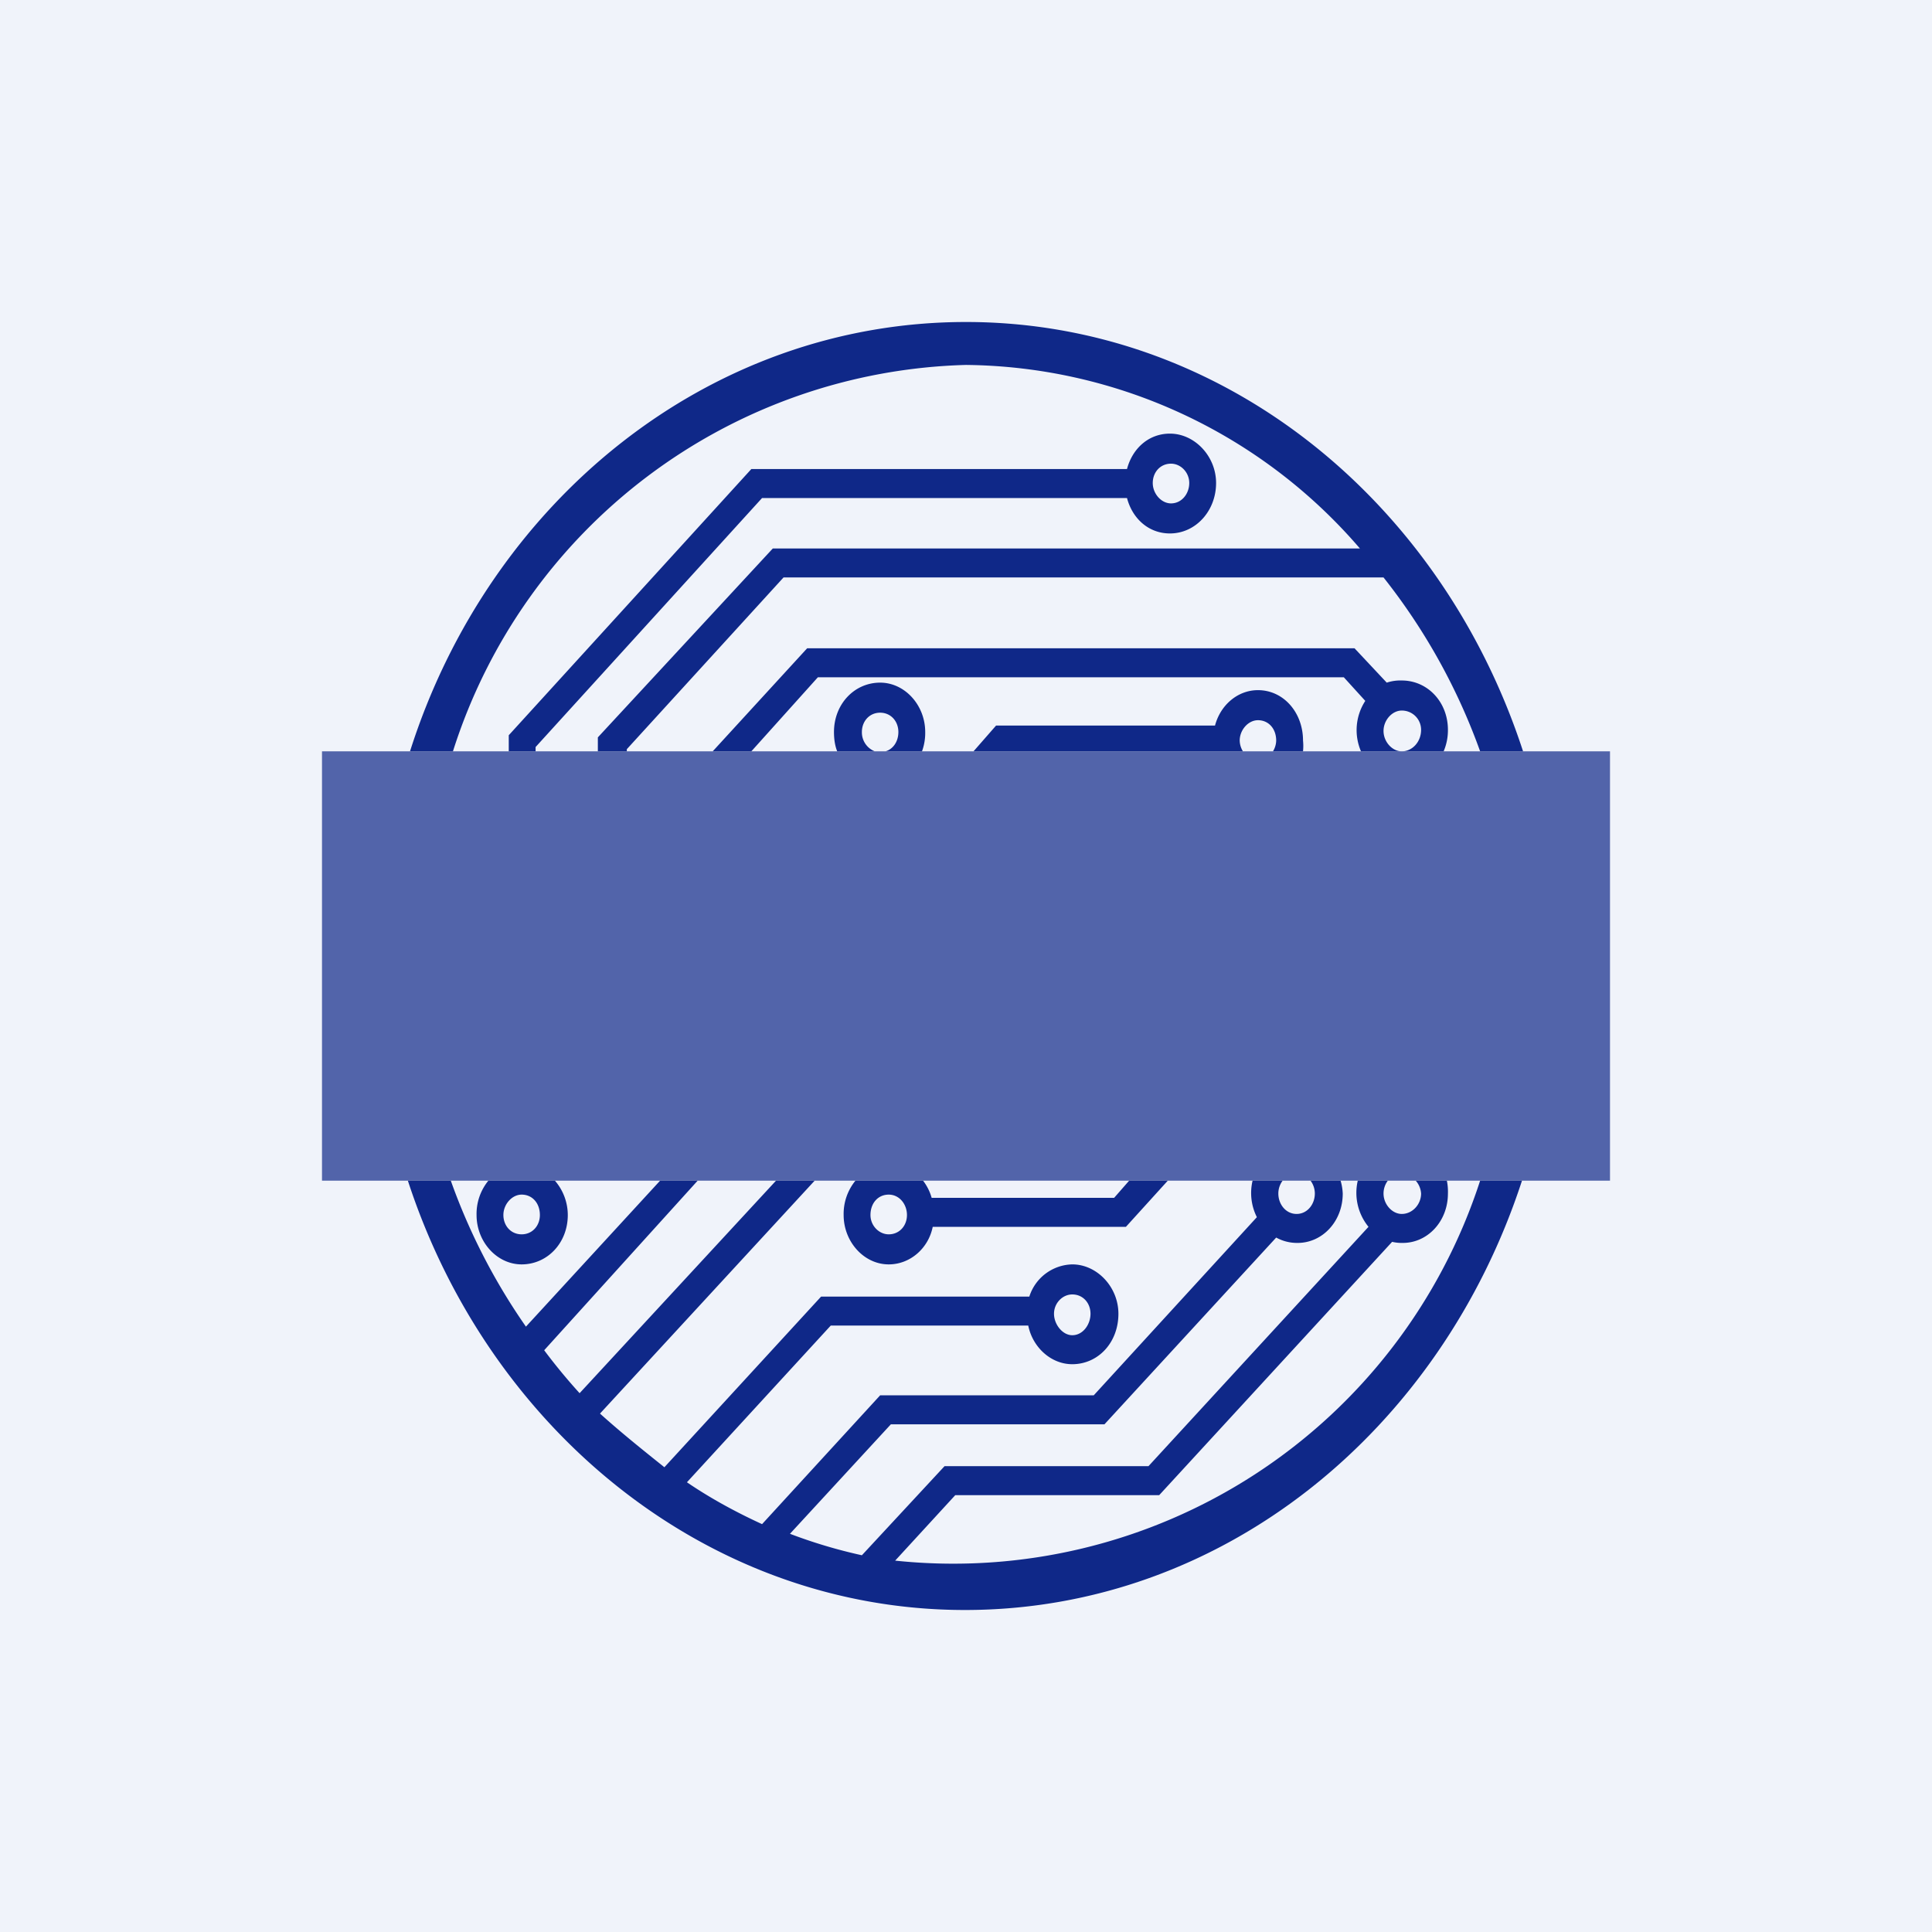<!-- by TradingView --><svg width="18" height="18" viewBox="0 0 18 18" xmlns="http://www.w3.org/2000/svg"><path fill="#F0F3FA" d="M0 0h18v18H0z"/><path fill-rule="evenodd" d="M14.19 11h-.4a5.16 5.16 0 0 1-5.45 3.54l.56-.61h1.9l2.17-2.36a.4.4 0 0 0 .1.01c.23 0 .42-.2.42-.46a.5.5 0 0 0-.01-.12h-.29a.2.2 0 0 1 .05.12c0 .1-.08.19-.18.19-.09 0-.17-.09-.17-.19a.2.2 0 0 1 .04-.12h-.28a.5.5 0 0 0 .1.43l-2.05 2.23H8.8l-.77.83a4.74 4.74 0 0 1-.67-.2l.94-1.02h1.99l1.6-1.74a.4.4 0 0 0 .2.05c.23 0 .42-.2.42-.46a.5.5 0 0 0-.02-.12h-.28a.2.2 0 0 1 .04.12c0 .1-.07.19-.17.19s-.17-.09-.17-.19a.2.2 0 0 1 .04-.12h-.28a.5.5 0 0 0 .04.34L10.19 13H8.2l-1.1 1.2c-.24-.11-.48-.24-.7-.39l1.34-1.46h1.84c.04.2.21.36.41.36.24 0 .43-.2.43-.47 0-.25-.2-.46-.43-.46a.43.43 0 0 0-.4.3H7.65l-1.46 1.59c-.2-.16-.4-.32-.6-.5l2-2.17h-.36L5.4 12.98a5.46 5.46 0 0 1-.33-.4L6.5 11h-.35L4.9 12.36A5.74 5.74 0 0 1 4.2 11h-.4c.76 2.33 2.8 4 5.19 4 2.4 0 4.43-1.67 5.19-4ZM4.74 7h.25v-.04L7.1 4.64h3.4c.05.19.2.33.4.33.24 0 .43-.21.43-.47 0-.25-.2-.46-.43-.46-.2 0-.35.14-.4.33H7L4.74 6.85V7Zm1.09 0h-.26v-.13L7.2 5.11h5.47A4.9 4.9 0 0 0 9 3.4 5.16 5.16 0 0 0 4.22 7h-.4C4.56 4.67 6.6 3 9 3s4.43 1.67 5.19 4h-.4a5.71 5.71 0 0 0-.9-1.62H7.3l-1.46 1.6V7ZM7 7h-.36l.88-.96h5.1l.3.32a.4.4 0 0 1 .14-.02c.24 0 .43.2.43.46a.5.5 0 0 1-.04.2h-.77a.5.5 0 0 1 .04-.47l-.2-.22h-4.9L7 7Zm1.59 0a.5.5 0 0 0 .03-.18c0-.25-.19-.46-.42-.46-.24 0-.43.2-.43.46 0 .07.01.13.03.18h.35a.19.19 0 0 1-.12-.18c0-.1.07-.18.17-.18s.17.08.17.18c0 .09-.05.16-.12.18h.34Zm3.55 0a.5.5 0 0 0 0-.1c0-.26-.18-.47-.42-.47-.19 0-.35.14-.4.33H9.28L9.07 7h2.51a.2.2 0 0 1-.03-.1c0-.1.08-.19.17-.19.1 0 .17.08.17.19a.2.2 0 0 1-.03.1h.28Zm-7.59 4a.49.49 0 0 0-.11.32c0 .25.19.46.42.46.24 0 .43-.2.43-.46a.49.49 0 0 0-.12-.32h-.62Zm3.42 0a.49.49 0 0 0-.11.32c0 .25.19.46.42.46.2 0 .37-.15.41-.35h1.8l.39-.43h-.36l-.14.16h-1.7A.47.47 0 0 0 8.6 11h-.62Zm2.94-6.31c.1 0 .17-.09.17-.19s-.08-.18-.17-.18c-.1 0-.17.08-.17.18 0 .1.08.19.17.19Zm-5.88 6.63c0 .1-.07.18-.17.18s-.17-.08-.17-.18c0-.1.08-.19.17-.19.1 0 .17.08.17.19Zm3.25.18c.1 0 .17-.08.17-.18 0-.1-.07-.19-.17-.19s-.17.08-.17.19c0 .1.08.18.17.18Zm1.88.74c0 .1-.07.2-.17.2-.09 0-.17-.1-.17-.2s.08-.18.17-.18c.1 0 .17.08.17.18ZM13.06 7c.1 0 .18-.09.18-.2 0-.1-.08-.18-.18-.18-.09 0-.17.09-.17.19s.08.19.17.19Z" fill="#0F2888"/><path opacity=".7" fill="#0F2888" d="M3 7h12v4H3z"/></svg>